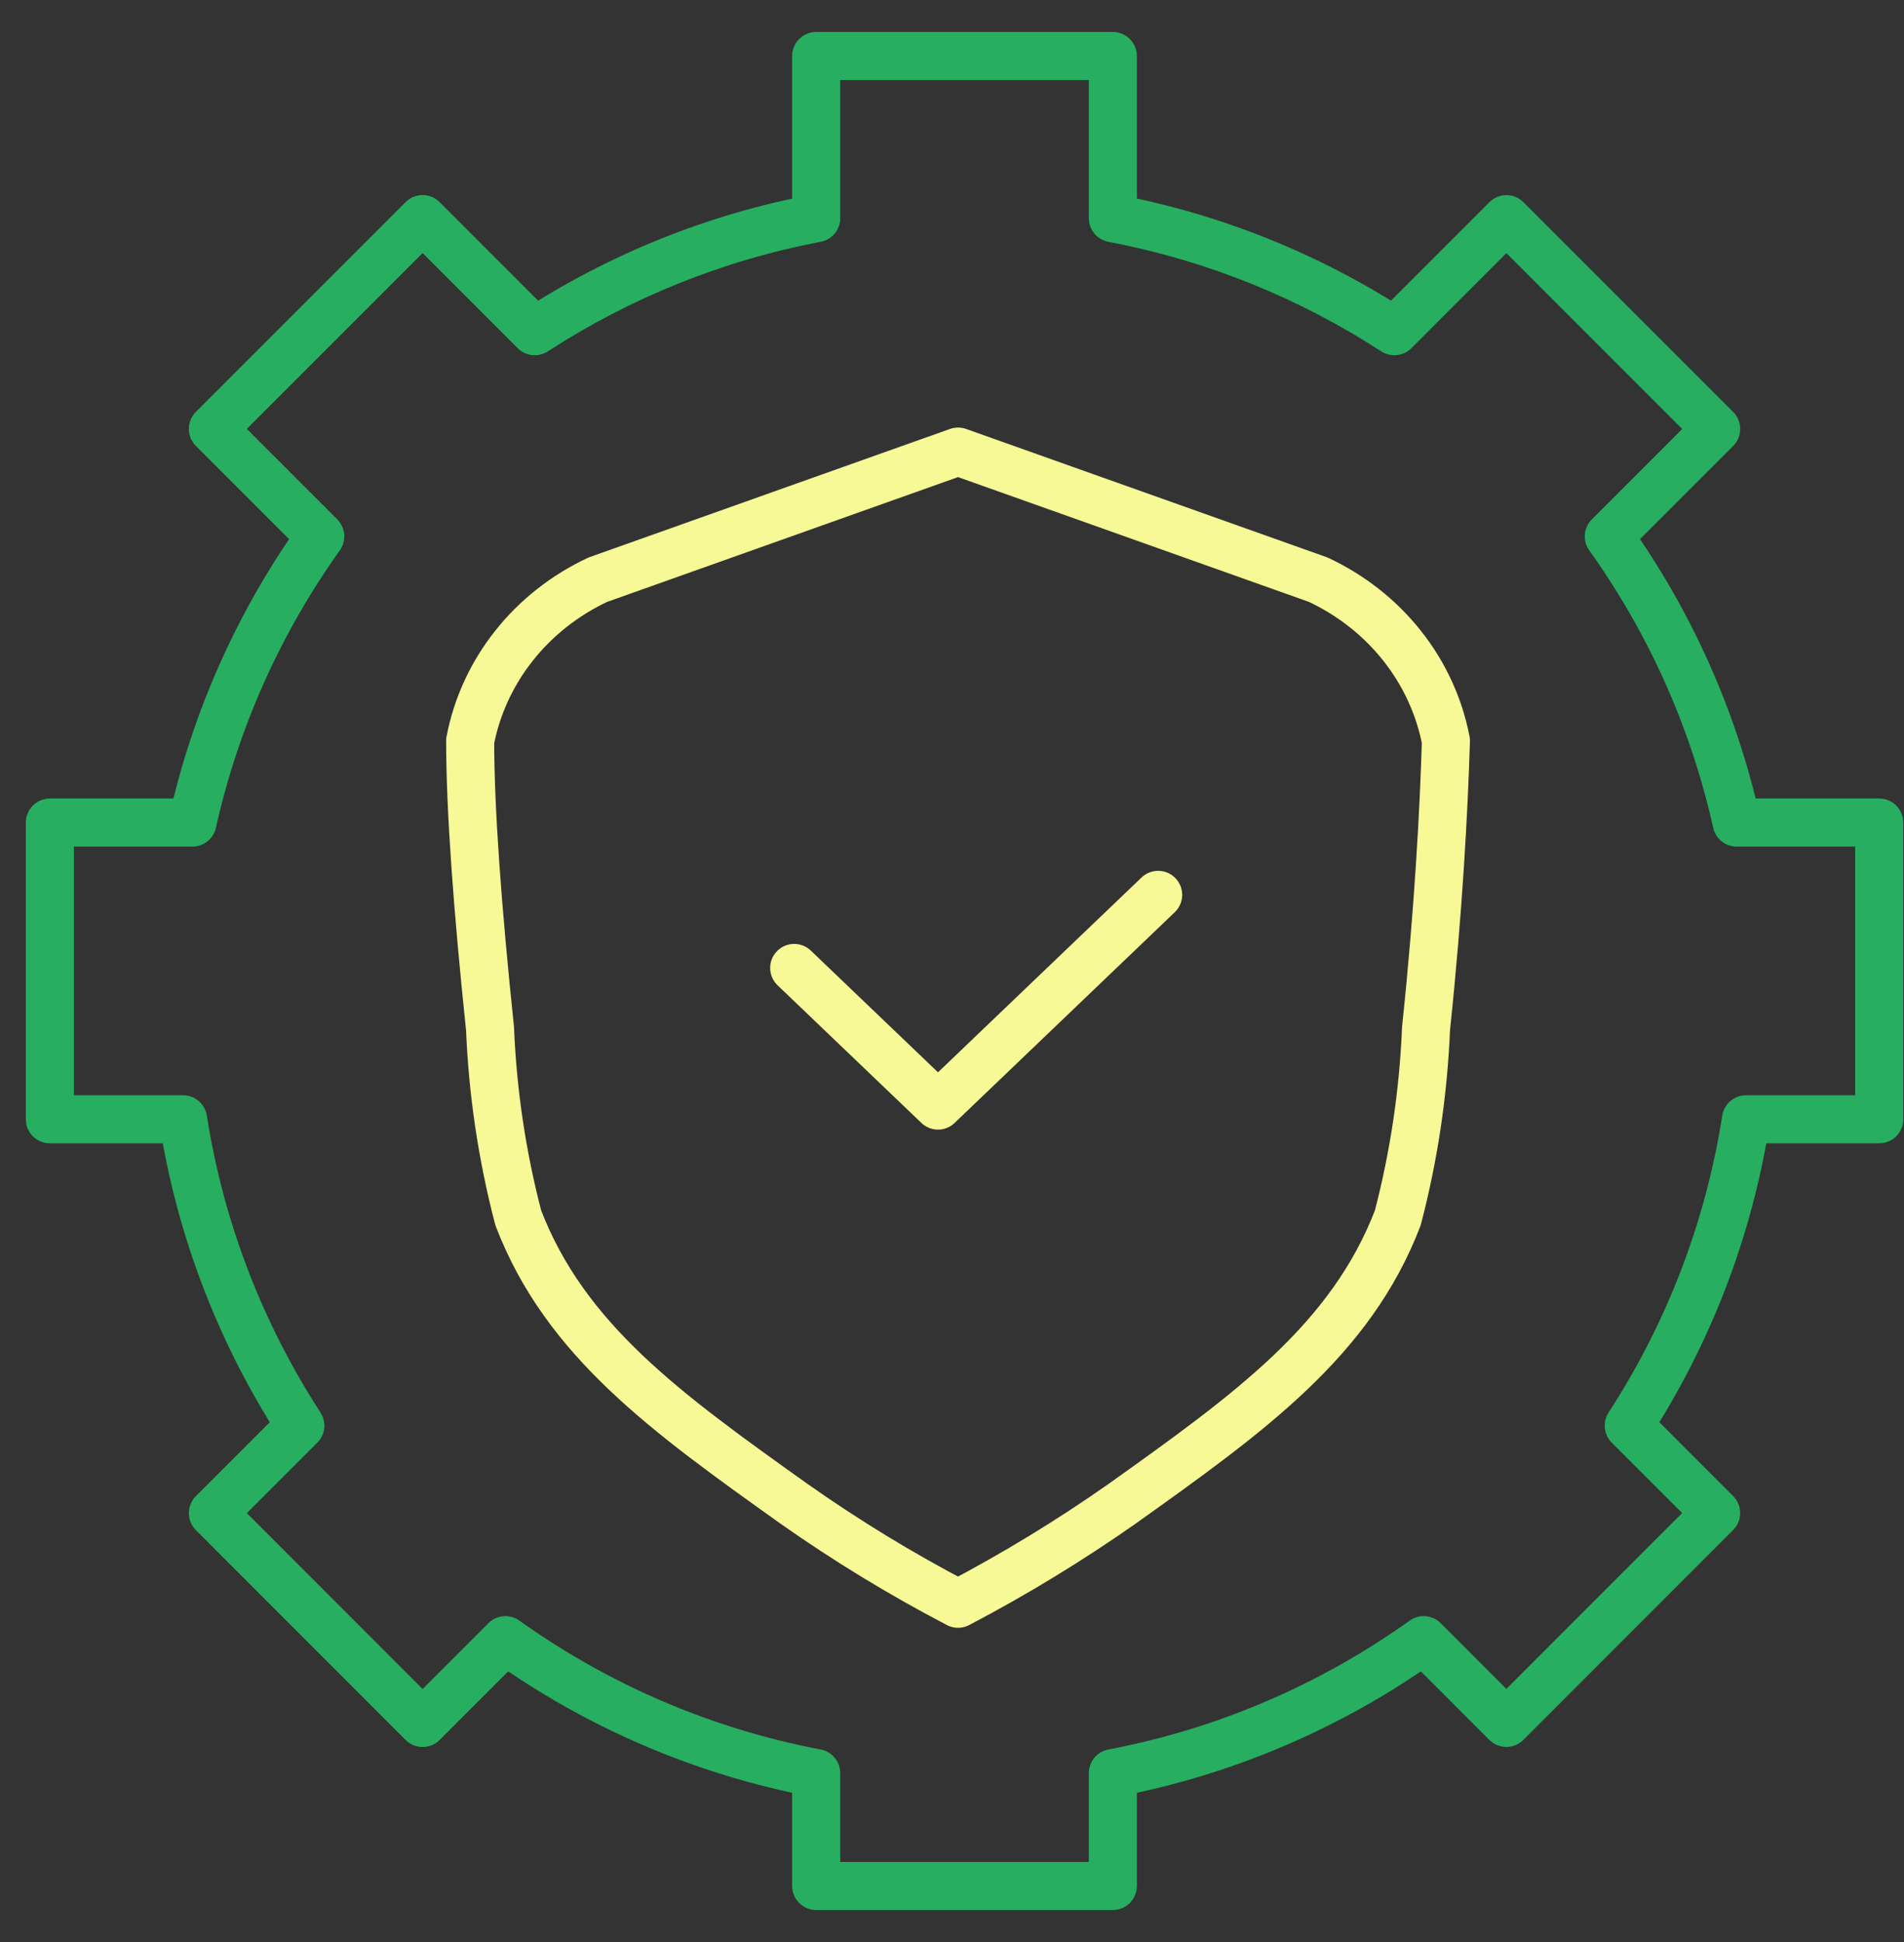<svg width="51" height="52" viewBox="0 0 51 52" fill="none" xmlns="http://www.w3.org/2000/svg">
<rect x="0" y="0" width="51" height="52" fill="#333333" stroke="none"/>
<path d="M35.312 15.523L25.662 12.092L16.011 15.523C15.129 15.937 14.36 16.542 13.767 17.292C13.173 18.041 12.771 18.913 12.594 19.838C12.594 21.688 12.79 24.341 13.126 27.544C13.196 29.253 13.449 30.951 13.882 32.61C15.143 35.894 17.86 37.837 21.264 40.263C22.665 41.25 24.134 42.146 25.662 42.943C27.187 42.143 28.657 41.247 30.06 40.263C33.463 37.837 36.18 35.894 37.441 32.61C37.874 30.951 38.127 29.253 38.197 27.544C38.534 24.341 38.674 21.688 38.73 19.838C38.552 18.913 38.15 18.041 37.557 17.292C36.963 16.542 36.194 15.937 35.312 15.523Z" stroke="#F7F896" stroke-width="1.287" stroke-miterlimit="10" stroke-linecap="round" stroke-linejoin="round"/>
<path d="M21.273 25.918L25.125 29.603L31.022 23.961" stroke="#F7F896" stroke-width="1.287" stroke-miterlimit="10" stroke-linecap="round" stroke-linejoin="round"/>
<path d="M29.808 1.5H30.452C30.452 1.145 30.163 0.856 29.808 0.856V1.5ZM21.862 1.5V0.856C21.507 0.856 21.218 1.145 21.218 1.5L21.862 1.5ZM29.808 5.843H29.165C29.165 6.152 29.384 6.417 29.688 6.475L29.808 5.843ZM37.349 8.869L36.999 9.409C37.254 9.574 37.59 9.539 37.804 9.324L37.349 8.869ZM40.35 5.868L40.805 5.413C40.684 5.292 40.521 5.224 40.35 5.224C40.179 5.224 40.016 5.292 39.895 5.413L40.35 5.868ZM45.969 11.487L46.424 11.942C46.675 11.69 46.675 11.283 46.424 11.031L45.969 11.487ZM43.093 14.362L42.638 13.907C42.416 14.129 42.387 14.48 42.569 14.736L43.093 14.362ZM46.517 22.025L45.889 22.165C45.954 22.459 46.215 22.669 46.517 22.669V22.025ZM50.336 22.025H50.98C50.98 21.67 50.691 21.381 50.336 21.381V22.025ZM50.336 29.971V30.614C50.691 30.614 50.98 30.326 50.98 29.971H50.336ZM46.768 29.971V29.327C46.451 29.327 46.181 29.558 46.132 29.871L46.768 29.971ZM43.627 38.174L43.087 37.823C42.922 38.078 42.958 38.414 43.172 38.629L43.627 38.174ZM45.968 40.514L46.423 40.969C46.674 40.718 46.674 40.31 46.423 40.059L45.968 40.514ZM40.349 46.133L39.894 46.588C40.146 46.839 40.553 46.839 40.804 46.588L40.349 46.133ZM38.134 43.917L38.589 43.462C38.367 43.24 38.016 43.211 37.76 43.394L38.134 43.917ZM29.808 47.478L29.688 46.845C29.384 46.903 29.165 47.169 29.165 47.478H29.808ZM29.808 50.5V51.144C30.163 51.144 30.452 50.855 30.452 50.5H29.808ZM21.862 50.5H21.218C21.218 50.855 21.507 51.144 21.862 51.144V50.5ZM21.862 47.477H22.506C22.506 47.168 22.286 46.903 21.982 46.845L21.862 47.477ZM13.538 43.917L13.912 43.394C13.656 43.211 13.305 43.24 13.083 43.462L13.538 43.917ZM11.32 46.135L10.865 46.59C10.986 46.711 11.15 46.778 11.32 46.778C11.491 46.778 11.655 46.711 11.776 46.59L11.32 46.135ZM5.702 40.516L5.247 40.061C5.126 40.182 5.058 40.346 5.058 40.516C5.058 40.687 5.126 40.85 5.247 40.971L5.702 40.516ZM8.045 38.173L8.5 38.628C8.715 38.414 8.75 38.078 8.585 37.823L8.045 38.173ZM4.904 29.971L5.54 29.871C5.491 29.558 5.221 29.327 4.904 29.327V29.971ZM1.336 29.971H0.692C0.692 30.326 0.98 30.614 1.336 30.614L1.336 29.971ZM1.336 22.025V21.381C0.98 21.381 0.692 21.67 0.692 22.025H1.336ZM5.155 22.025V22.669C5.457 22.669 5.718 22.459 5.784 22.165L5.155 22.025ZM8.579 14.362L9.103 14.736C9.285 14.48 9.256 14.13 9.034 13.907L8.579 14.362ZM5.701 11.485L5.246 11.03C4.995 11.281 4.995 11.688 5.246 11.94L5.701 11.485ZM11.32 5.866L11.775 5.411C11.524 5.16 11.116 5.16 10.865 5.411L11.32 5.866ZM14.323 8.869L13.868 9.324C14.082 9.539 14.418 9.574 14.673 9.409L14.323 8.869ZM21.862 5.843L21.982 6.475C22.286 6.418 22.506 6.152 22.506 5.843H21.862ZM29.808 0.856H21.862V2.144H29.808V0.856ZM30.452 5.843V1.5H29.165V5.843H30.452ZM37.7 8.329C35.376 6.822 32.748 5.745 29.928 5.21L29.688 6.475C32.341 6.978 34.813 7.991 36.999 9.409L37.7 8.329ZM37.804 9.324L40.805 6.323L39.895 5.413L36.894 8.414L37.804 9.324ZM39.895 6.323L45.514 11.942L46.424 11.031L40.805 5.413L39.895 6.323ZM45.514 11.031L42.638 13.907L43.548 14.817L46.424 11.942L45.514 11.031ZM47.145 21.885C46.5 18.994 45.282 16.32 43.617 13.988L42.569 14.736C44.136 16.931 45.282 19.447 45.889 22.165L47.145 21.885ZM50.336 21.381H46.517V22.669H50.336V21.381ZM50.98 29.971V22.025H49.692V29.971H50.98ZM46.768 30.614H50.336V29.327H46.768V30.614ZM44.167 38.524C45.795 36.014 46.921 33.149 47.404 30.071L46.132 29.871C45.678 32.767 44.619 35.462 43.087 37.823L44.167 38.524ZM46.423 40.059L44.083 37.718L43.172 38.629L45.513 40.969L46.423 40.059ZM40.804 46.588L46.423 40.969L45.513 40.059L39.894 45.678L40.804 46.588ZM37.679 44.373L39.894 46.588L40.804 45.678L38.589 43.462L37.679 44.373ZM29.928 48.11C33.081 47.512 35.993 46.237 38.508 44.441L37.76 43.394C35.393 45.083 32.653 46.283 29.688 46.845L29.928 48.11ZM30.452 50.5V47.478H29.165V50.5H30.452ZM21.862 51.144H29.808V49.856H21.862V51.144ZM21.218 47.477V50.5H22.506V47.477H21.218ZM13.164 44.441C15.678 46.236 18.59 47.511 21.742 48.11L21.982 46.845C19.018 46.282 16.278 45.083 13.912 43.394L13.164 44.441ZM13.083 43.462L10.865 45.68L11.776 46.59L13.993 44.372L13.083 43.462ZM11.776 45.68L6.157 40.061L5.247 40.971L10.865 46.59L11.776 45.68ZM6.157 40.971L8.5 38.628L7.59 37.718L5.247 40.061L6.157 40.971ZM4.268 30.071C4.751 33.149 5.878 36.014 7.505 38.523L8.585 37.823C7.054 35.462 5.994 32.767 5.54 29.871L4.268 30.071ZM1.336 30.614H4.904V29.327H1.336V30.614ZM0.692 22.025V29.971H1.98V22.025H0.692ZM5.155 21.381H1.336V22.669H5.155V21.381ZM8.055 13.988C6.39 16.32 5.172 18.994 4.527 21.885L5.784 22.165C6.39 19.447 7.536 16.931 9.103 14.736L8.055 13.988ZM5.246 11.94L8.124 14.817L9.034 13.907L6.156 11.03L5.246 11.94ZM10.865 5.411L5.246 11.03L6.156 11.94L11.775 6.321L10.865 5.411ZM14.778 8.414L11.775 5.411L10.865 6.321L13.868 9.324L14.778 8.414ZM21.742 5.211C18.923 5.746 16.295 6.823 13.973 8.329L14.673 9.409C16.859 7.992 19.33 6.979 21.982 6.475L21.742 5.211ZM21.218 1.5V5.843H22.506V1.5H21.218Z" fill="#27AE60"/>
</svg>
